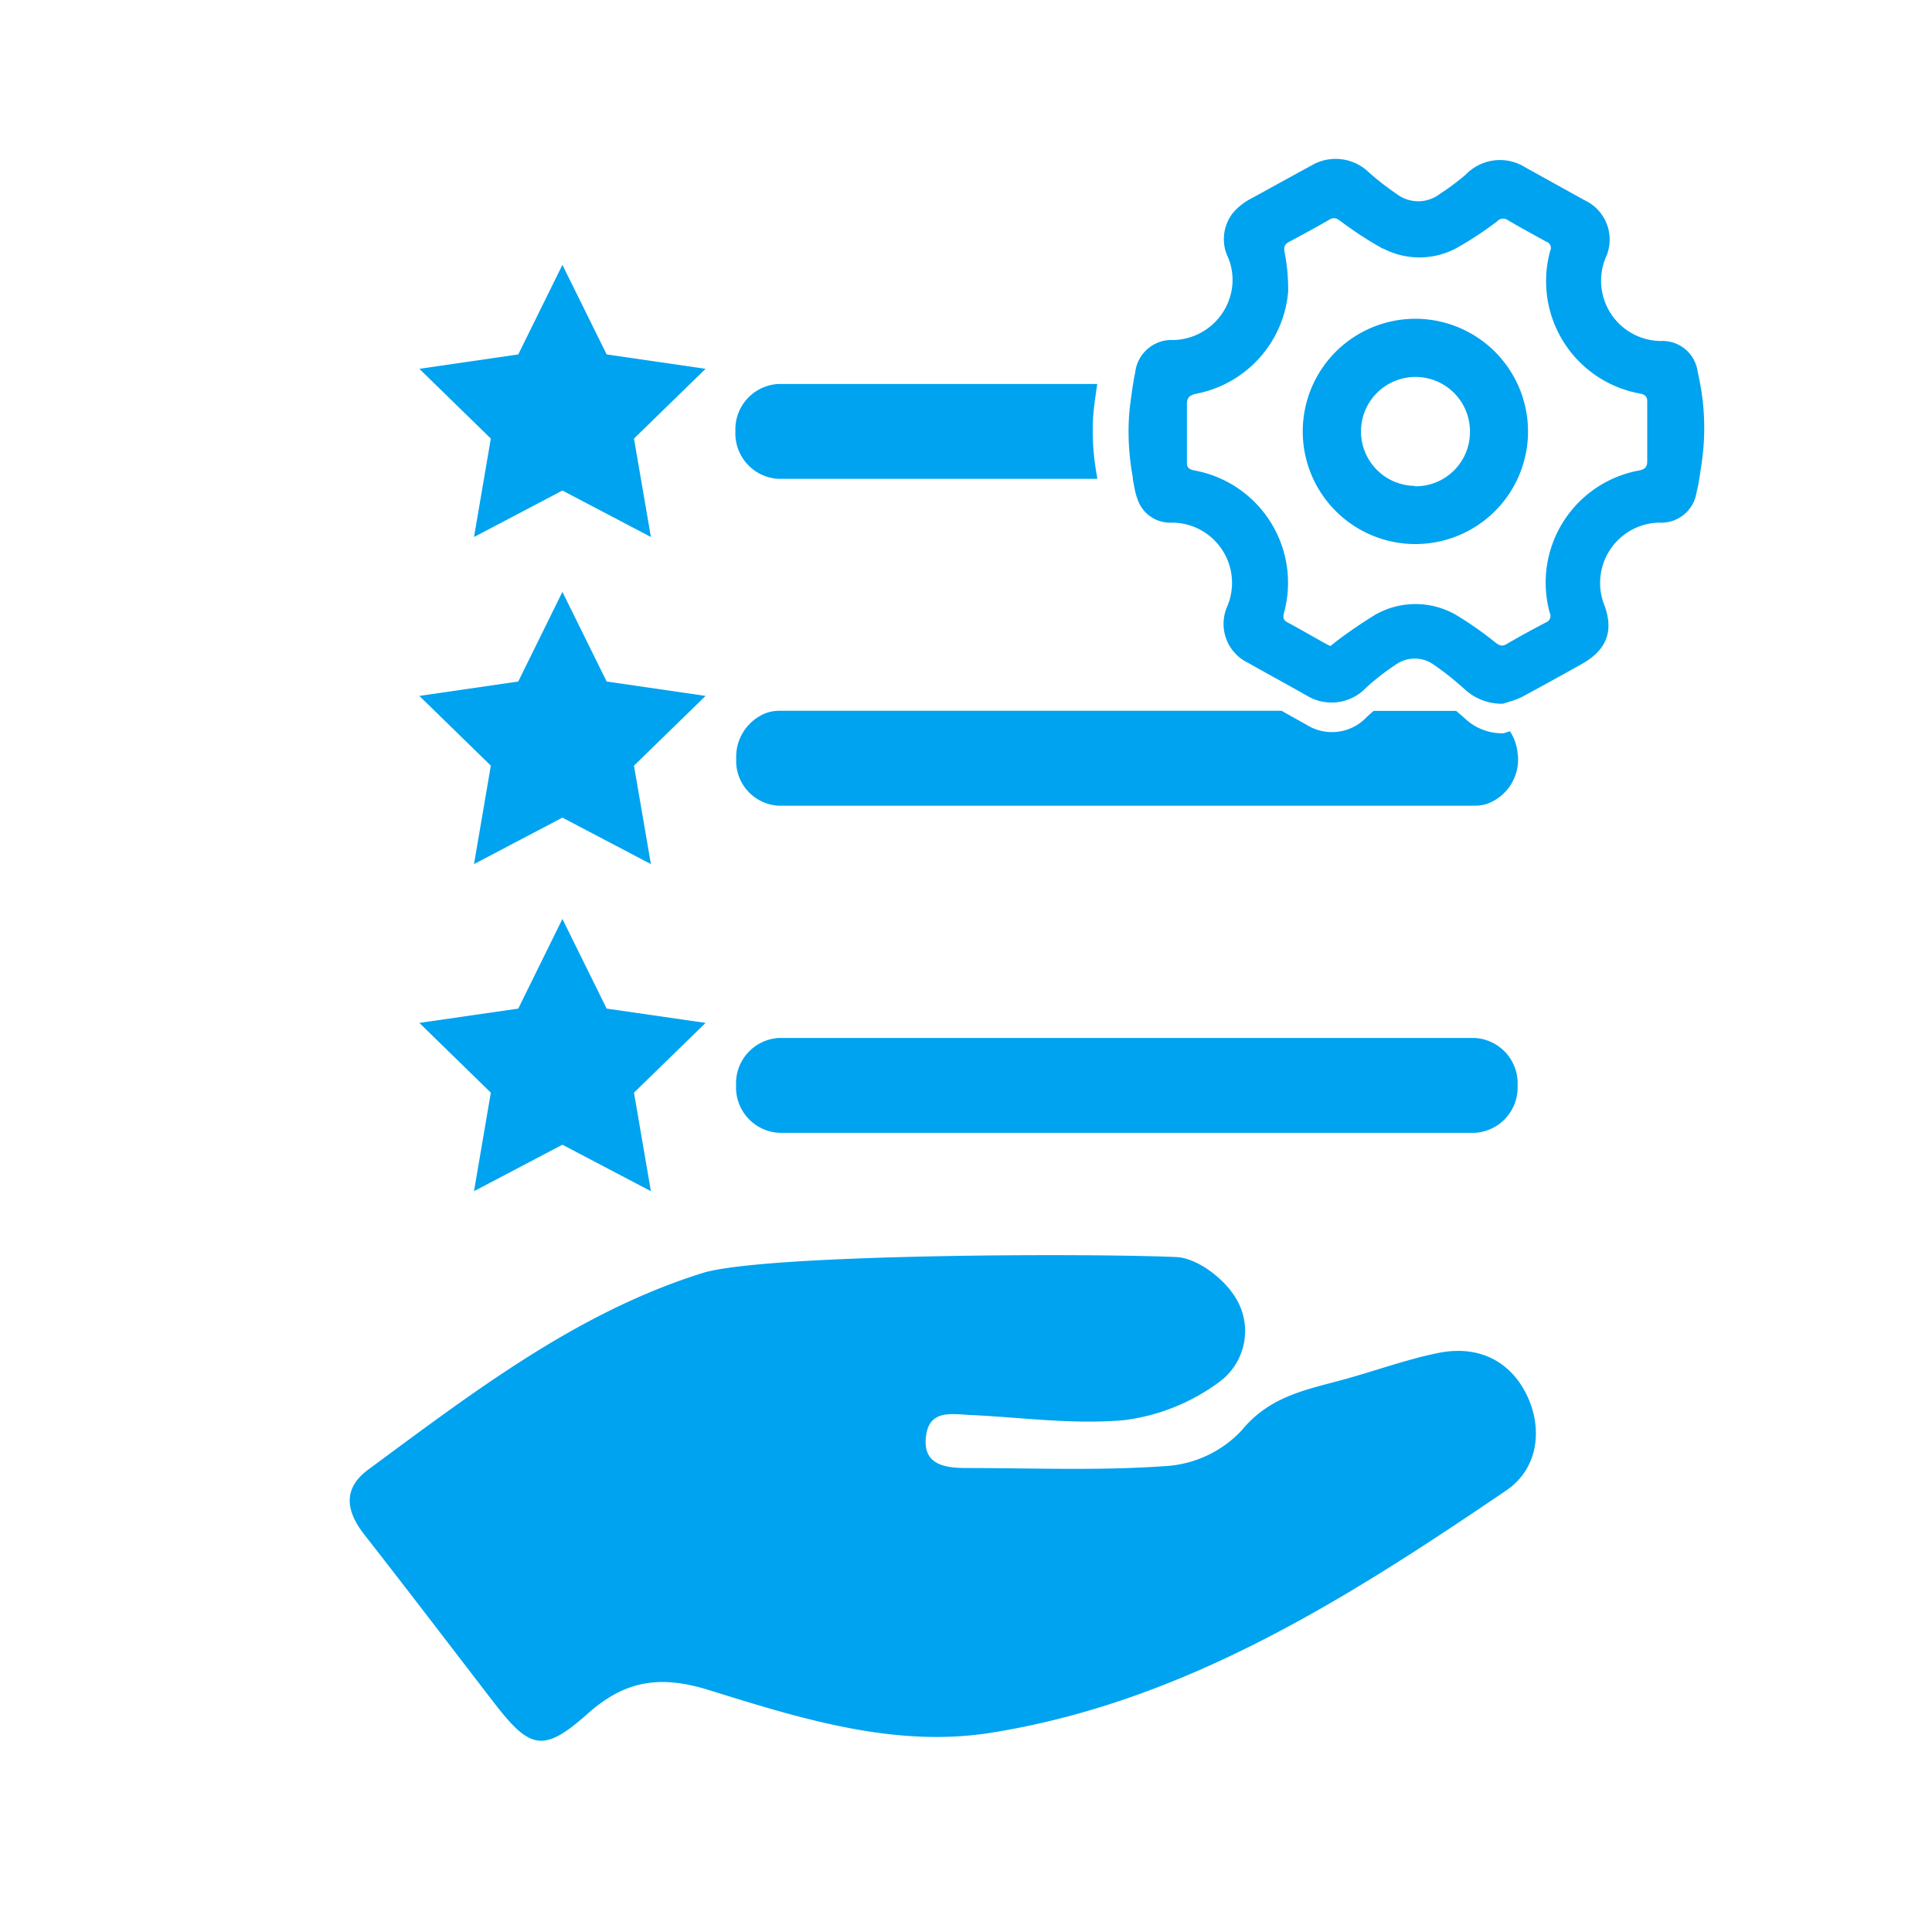 <svg id="Layer_1" data-name="Layer 1" xmlns="http://www.w3.org/2000/svg" viewBox="0 0 200 200"><defs><style>.cls-1{fill:#00a3ef;}</style></defs><title>Packages</title><path class="cls-1" d="M76.2,112.36h0a4.7,4.7,0,0,0,4.45,4.91q36,0,72,0a4.7,4.7,0,0,0,4.45-4.91h0a4.7,4.7,0,0,0-4.45-4.91h-72A4.7,4.7,0,0,0,76.2,112.36Z"/><path class="cls-1" d="M121.77,130.13c2.1.09,4.78,2.11,6,4A6.53,6.53,0,0,1,126.3,143a21,21,0,0,1-9.81,4c-5.27.5-10.67-.27-16-.52-2-.09-4.28-.59-4.63,2.19-.38,3,2,3.29,4.18,3.3,7,0,14.06.3,21-.23a11.77,11.77,0,0,0,7.53-3.7c3-3.66,7-4.23,10.91-5.34,3.14-.88,6.23-2,9.41-2.64,4.17-.85,7.45.85,9.15,4.33s1.21,7.64-2.11,9.9c-16.46,11.17-33.28,21.9-53.38,25.09-10,1.58-19.75-1.5-29.21-4.44-5-1.54-8.6-1-12.47,2.43-4.62,4.12-6,3.74-9.75-1.13-4.46-5.79-8.89-11.61-13.4-17.37-1.92-2.45-2.27-4.78.43-6.76,10.85-8,21.59-16.27,34.62-20.34C79.17,129.83,112.12,129.71,121.77,130.13Z"/><polygon class="cls-1" points="58.22 95.13 62.8 104.41 73.04 105.89 65.63 113.11 67.38 123.31 58.22 118.5 49.07 123.31 50.81 113.11 43.41 105.89 53.65 104.41 58.22 95.13"/><path class="cls-1" d="M157.15,78.51A4.88,4.88,0,0,1,154,83.19a4.11,4.11,0,0,1-1.32.22H80.64A4.65,4.65,0,0,1,76.21,79c0-.17,0-.34,0-.51a4.87,4.87,0,0,1,3.13-4.69,4.11,4.11,0,0,1,1.32-.22h52l2.63,1.47a4.93,4.93,0,0,0,6.19-.82c.24-.22.48-.44.73-.64h8.53q.45.38.9.78a5.63,5.63,0,0,0,4,1.54l.67-.21a5,5,0,0,1,.79,2.28C157.14,78.16,157.15,78.33,157.15,78.51Z"/><polygon class="cls-1" points="58.22 61.27 62.8 70.55 73.04 72.04 65.63 79.26 67.38 89.45 58.22 84.64 49.07 89.45 50.81 79.26 43.41 72.04 53.65 70.55 58.22 61.27"/><path class="cls-1" d="M113.58,49.42l0,.15h-33a4.71,4.71,0,0,1-4.45-4.91h0a4.7,4.7,0,0,1,4.46-4.91h33c-.1.59-.17,1.18-.26,1.77v.06a20.2,20.2,0,0,0-.2,2.31A25.78,25.78,0,0,0,113.58,49.42Z"/><rect class="cls-1" x="141.08" y="43.29" width="0.01" height="0.01"/><polygon class="cls-1" points="58.22 27.42 62.8 36.69 73.04 38.18 65.63 45.4 67.38 55.59 58.22 50.78 49.07 55.59 50.81 45.4 43.41 38.18 53.65 36.69 58.22 27.42"/><path class="cls-1" d="M176.28,41.63a27.68,27.68,0,0,0-.53-3.11,3.68,3.68,0,0,0-3.87-3.22,6.24,6.24,0,0,1-5.68-8.58,4.49,4.49,0,0,0-2.18-6l-6.15-3.41a4.91,4.91,0,0,0-6.13.76,25.56,25.56,0,0,1-2.68,2,3.68,3.68,0,0,1-4.49,0,28.23,28.23,0,0,1-2.87-2.23,4.93,4.93,0,0,0-5.92-.72c-2.12,1.15-4.22,2.32-6.33,3.47a6,6,0,0,0-1.87,1.52,4.38,4.38,0,0,0-.42,4.61,6.07,6.07,0,0,1,.35,3.26,6.28,6.28,0,0,1-6,5.22,3.79,3.79,0,0,0-4,3.4c-.09.37-.15.75-.21,1.13-.1.59-.17,1.18-.26,1.77v.06a20.2,20.2,0,0,0-.2,2.31,25.78,25.78,0,0,0,.43,5.55l0,.15c.06.41.15.82.23,1.23a6.45,6.45,0,0,0,.28.94,3.54,3.54,0,0,0,3.54,2.36,6.24,6.24,0,0,1,5.73,8.66,4.47,4.47,0,0,0,2.14,5.85c1.14.64,2.28,1.28,3.43,1.91l2.63,1.47a4.93,4.93,0,0,0,6.19-.82c.24-.22.48-.44.73-.64a25,25,0,0,1,2.28-1.7,3.38,3.38,0,0,1,4,0,27.92,27.92,0,0,1,2.23,1.7q.45.38.9.78a5.63,5.63,0,0,0,4,1.54l.67-.21a8.06,8.06,0,0,0,1.34-.51c2-1.08,4.06-2.22,6.08-3.35,2.63-1.44,3.46-3.45,2.37-6.24a6.25,6.25,0,0,1,5.71-8.44,3.68,3.68,0,0,0,3.87-3.1,14.22,14.22,0,0,0,.31-1.58c.07-.41.12-.82.19-1.23A25.38,25.38,0,0,0,176.28,41.63ZM169.7,48.7a11.8,11.8,0,0,0-9.27,14.74.72.72,0,0,1-.41,1c-1.37.72-2.72,1.45-4.05,2.23-.48.29-.75.15-1.16-.15a35.3,35.3,0,0,0-4.06-2.85,8.4,8.4,0,0,0-8.44,0,48.48,48.48,0,0,0-4,2.74l-.59.47c-.22-.11-.38-.18-.53-.27-1.3-.72-2.58-1.47-3.89-2.17-.47-.25-.5-.51-.38-1a11.82,11.82,0,0,0-9.28-14.74c-.46-.1-.77-.23-.77-.77,0-2,0-4.07,0-6.11,0-.69.33-.94,1-1.07a11.79,11.79,0,0,0,9.48-10.56v-.13a19.65,19.65,0,0,0-.38-4c-.07-.49,0-.74.43-1,1.41-.75,2.82-1.51,4.21-2.32.48-.28.75-.15,1.16.15a38.61,38.61,0,0,0,4.38,2.85s0,0,.06,0a8.1,8.1,0,0,0,7.73-.15,36.12,36.12,0,0,0,4.06-2.69.83.83,0,0,1,1.09-.11c1.33.78,2.68,1.51,4,2.24a.66.66,0,0,1,.39.92,11.82,11.82,0,0,0,9.29,14.79c.48.09.75.28.75.79,0,2.1,0,4.2,0,6.29C170.5,48.39,170.22,48.59,169.7,48.7Z"/><path class="cls-1" d="M146.53,33a11.66,11.66,0,1,0,11.65,11.67A11.67,11.67,0,0,0,146.53,33Zm-.06,17.3a5.64,5.64,0,1,1,5.7-5.6A5.62,5.62,0,0,1,146.47,50.34Z"/></svg>
